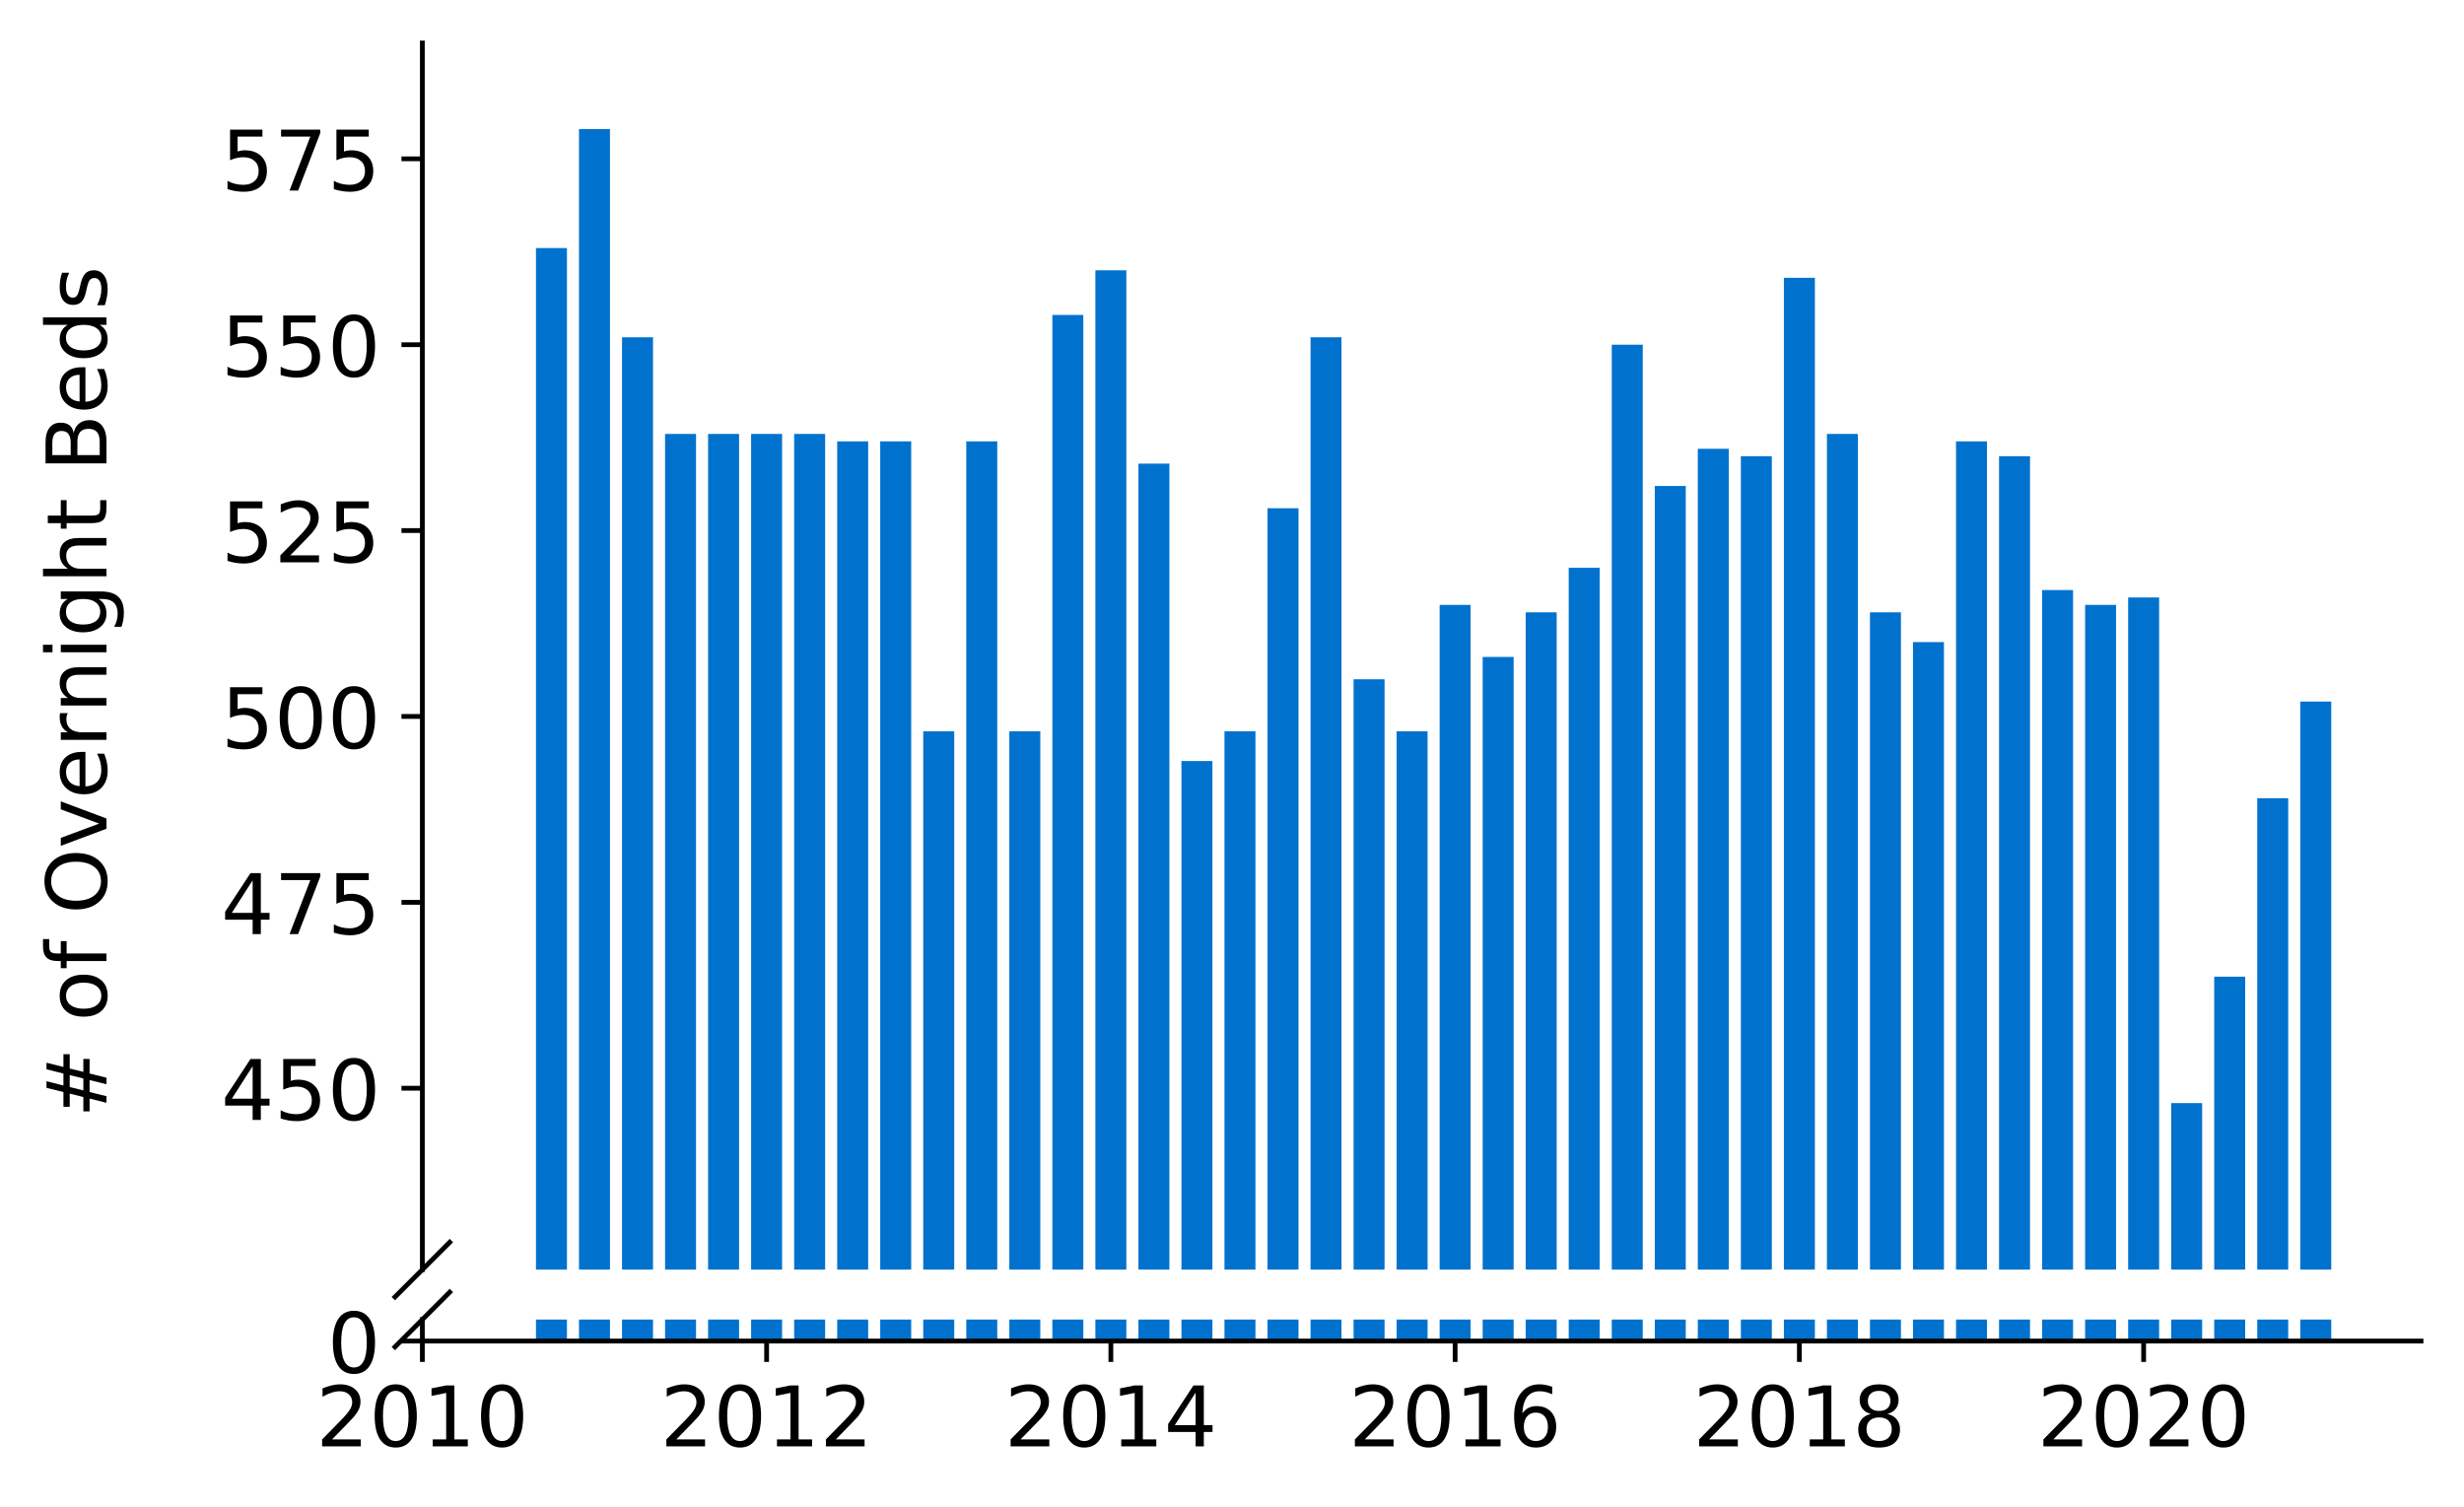 <?xml version="1.0" encoding="utf-8" standalone="no"?>
<!DOCTYPE svg PUBLIC "-//W3C//DTD SVG 1.1//EN"
  "http://www.w3.org/Graphics/SVG/1.1/DTD/svg11.dtd">
<!-- Created with matplotlib (https://matplotlib.org/) -->
<svg height="252.389pt" version="1.1" viewBox="0 0 412.749 252.389" width="412.749pt" xmlns="http://www.w3.org/2000/svg" xmlns:xlink="http://www.w3.org/1999/xlink">
 <defs>
  <style type="text/css">
*{stroke-linecap:butt;stroke-linejoin:round;}
  </style>
 </defs>
 <g id="figure_1">
  <g id="patch_1">
   <path d="M 0 252.389 
L 412.749 252.389 
L 412.749 0 
L 0 0 
z
" style="fill:#ffffff;"/>
  </g>
  <g id="axes_1">
   <g id="patch_2">
    <path d="M 70.749 212.671 
L 405.549 212.671 
L 405.549 7.2 
L 70.749 7.2 
z
" style="fill:#ffffff;"/>
   </g>
   <g id="patch_3">
    <path clip-path="url(#pf986a4f867)" d="M 385.323 742.727 
L 390.513 742.727 
L 390.513 117.52 
L 385.323 117.52 
z
" style="fill:#0072ce;"/>
   </g>
   <g id="patch_4">
    <path clip-path="url(#pf986a4f867)" d="M 378.114 742.727 
L 383.304 742.727 
L 383.304 133.711 
L 378.114 133.711 
z
" style="fill:#0072ce;"/>
   </g>
   <g id="patch_5">
    <path clip-path="url(#pf986a4f867)" d="M 370.906 742.727 
L 376.096 742.727 
L 376.096 163.601 
L 370.906 163.601 
z
" style="fill:#0072ce;"/>
   </g>
   <g id="patch_6">
    <path clip-path="url(#pf986a4f867)" d="M 363.698 742.727 
L 368.888 742.727 
L 368.888 184.774 
L 363.698 184.774 
z
" style="fill:#0072ce;"/>
   </g>
   <g id="patch_7">
    <path clip-path="url(#pf986a4f867)" d="M 356.489 742.727 
L 361.679 742.727 
L 361.679 100.084 
L 356.489 100.084 
z
" style="fill:#0072ce;"/>
   </g>
   <g id="patch_8">
    <path clip-path="url(#pf986a4f867)" d="M 349.281 742.727 
L 354.471 742.727 
L 354.471 101.33 
L 349.281 101.33 
z
" style="fill:#0072ce;"/>
   </g>
   <g id="patch_9">
    <path clip-path="url(#pf986a4f867)" d="M 342.072 742.727 
L 347.262 742.727 
L 347.262 98.839 
L 342.072 98.839 
z
" style="fill:#0072ce;"/>
   </g>
   <g id="patch_10">
    <path clip-path="url(#pf986a4f867)" d="M 334.864 742.727 
L 340.054 742.727 
L 340.054 76.421 
L 334.864 76.421 
z
" style="fill:#0072ce;"/>
   </g>
   <g id="patch_11">
    <path clip-path="url(#pf986a4f867)" d="M 327.656 742.727 
L 332.846 742.727 
L 332.846 73.93 
L 327.656 73.93 
z
" style="fill:#0072ce;"/>
   </g>
   <g id="patch_12">
    <path clip-path="url(#pf986a4f867)" d="M 320.447 742.727 
L 325.637 742.727 
L 325.637 107.557 
L 320.447 107.557 
z
" style="fill:#0072ce;"/>
   </g>
   <g id="patch_13">
    <path clip-path="url(#pf986a4f867)" d="M 313.239 742.727 
L 318.429 742.727 
L 318.429 102.575 
L 313.239 102.575 
z
" style="fill:#0072ce;"/>
   </g>
   <g id="patch_14">
    <path clip-path="url(#pf986a4f867)" d="M 306.031 742.727 
L 311.221 742.727 
L 311.221 72.685 
L 306.031 72.685 
z
" style="fill:#0072ce;"/>
   </g>
   <g id="patch_15">
    <path clip-path="url(#pf986a4f867)" d="M 298.822 742.727 
L 304.012 742.727 
L 304.012 46.531 
L 298.822 46.531 
z
" style="fill:#0072ce;"/>
   </g>
   <g id="patch_16">
    <path clip-path="url(#pf986a4f867)" d="M 291.614 742.727 
L 296.804 742.727 
L 296.804 76.421 
L 291.614 76.421 
z
" style="fill:#0072ce;"/>
   </g>
   <g id="patch_17">
    <path clip-path="url(#pf986a4f867)" d="M 284.405 742.727 
L 289.596 742.727 
L 289.596 75.176 
L 284.405 75.176 
z
" style="fill:#0072ce;"/>
   </g>
   <g id="patch_18">
    <path clip-path="url(#pf986a4f867)" d="M 277.197 742.727 
L 282.387 742.727 
L 282.387 81.403 
L 277.197 81.403 
z
" style="fill:#0072ce;"/>
   </g>
   <g id="patch_19">
    <path clip-path="url(#pf986a4f867)" d="M 269.989 742.727 
L 275.179 742.727 
L 275.179 57.74 
L 269.989 57.74 
z
" style="fill:#0072ce;"/>
   </g>
   <g id="patch_20">
    <path clip-path="url(#pf986a4f867)" d="M 262.78 742.727 
L 267.97 742.727 
L 267.97 95.103 
L 262.78 95.103 
z
" style="fill:#0072ce;"/>
   </g>
   <g id="patch_21">
    <path clip-path="url(#pf986a4f867)" d="M 255.572 742.727 
L 260.762 742.727 
L 260.762 102.575 
L 255.572 102.575 
z
" style="fill:#0072ce;"/>
   </g>
   <g id="patch_22">
    <path clip-path="url(#pf986a4f867)" d="M 248.364 742.727 
L 253.554 742.727 
L 253.554 110.048 
L 248.364 110.048 
z
" style="fill:#0072ce;"/>
   </g>
   <g id="patch_23">
    <path clip-path="url(#pf986a4f867)" d="M 241.155 742.727 
L 246.345 742.727 
L 246.345 101.33 
L 241.155 101.33 
z
" style="fill:#0072ce;"/>
   </g>
   <g id="patch_24">
    <path clip-path="url(#pf986a4f867)" d="M 233.947 742.727 
L 239.137 742.727 
L 239.137 122.502 
L 233.947 122.502 
z
" style="fill:#0072ce;"/>
   </g>
   <g id="patch_25">
    <path clip-path="url(#pf986a4f867)" d="M 226.739 742.727 
L 231.929 742.727 
L 231.929 113.784 
L 226.739 113.784 
z
" style="fill:#0072ce;"/>
   </g>
   <g id="patch_26">
    <path clip-path="url(#pf986a4f867)" d="M 219.53 742.727 
L 224.72 742.727 
L 224.72 56.494 
L 219.53 56.494 
z
" style="fill:#0072ce;"/>
   </g>
   <g id="patch_27">
    <path clip-path="url(#pf986a4f867)" d="M 212.322 742.727 
L 217.512 742.727 
L 217.512 85.139 
L 212.322 85.139 
z
" style="fill:#0072ce;"/>
   </g>
   <g id="patch_28">
    <path clip-path="url(#pf986a4f867)" d="M 205.113 742.727 
L 210.303 742.727 
L 210.303 122.502 
L 205.113 122.502 
z
" style="fill:#0072ce;"/>
   </g>
   <g id="patch_29">
    <path clip-path="url(#pf986a4f867)" d="M 197.905 742.727 
L 203.095 742.727 
L 203.095 127.484 
L 197.905 127.484 
z
" style="fill:#0072ce;"/>
   </g>
   <g id="patch_30">
    <path clip-path="url(#pf986a4f867)" d="M 190.697 742.727 
L 195.887 742.727 
L 195.887 77.667 
L 190.697 77.667 
z
" style="fill:#0072ce;"/>
   </g>
   <g id="patch_31">
    <path clip-path="url(#pf986a4f867)" d="M 183.488 742.727 
L 188.678 742.727 
L 188.678 45.285 
L 183.488 45.285 
z
" style="fill:#0072ce;"/>
   </g>
   <g id="patch_32">
    <path clip-path="url(#pf986a4f867)" d="M 176.28 742.727 
L 181.47 742.727 
L 181.47 52.758 
L 176.28 52.758 
z
" style="fill:#0072ce;"/>
   </g>
   <g id="patch_33">
    <path clip-path="url(#pf986a4f867)" d="M 169.072 742.727 
L 174.262 742.727 
L 174.262 122.502 
L 169.072 122.502 
z
" style="fill:#0072ce;"/>
   </g>
   <g id="patch_34">
    <path clip-path="url(#pf986a4f867)" d="M 161.863 742.727 
L 167.053 742.727 
L 167.053 73.93 
L 161.863 73.93 
z
" style="fill:#0072ce;"/>
   </g>
   <g id="patch_35">
    <path clip-path="url(#pf986a4f867)" d="M 154.655 742.727 
L 159.845 742.727 
L 159.845 122.502 
L 154.655 122.502 
z
" style="fill:#0072ce;"/>
   </g>
   <g id="patch_36">
    <path clip-path="url(#pf986a4f867)" d="M 147.446 742.727 
L 152.636 742.727 
L 152.636 73.93 
L 147.446 73.93 
z
" style="fill:#0072ce;"/>
   </g>
   <g id="patch_37">
    <path clip-path="url(#pf986a4f867)" d="M 140.238 742.727 
L 145.428 742.727 
L 145.428 73.93 
L 140.238 73.93 
z
" style="fill:#0072ce;"/>
   </g>
   <g id="patch_38">
    <path clip-path="url(#pf986a4f867)" d="M 133.03 742.727 
L 138.22 742.727 
L 138.22 72.685 
L 133.03 72.685 
z
" style="fill:#0072ce;"/>
   </g>
   <g id="patch_39">
    <path clip-path="url(#pf986a4f867)" d="M 125.821 742.727 
L 131.011 742.727 
L 131.011 72.685 
L 125.821 72.685 
z
" style="fill:#0072ce;"/>
   </g>
   <g id="patch_40">
    <path clip-path="url(#pf986a4f867)" d="M 118.613 742.727 
L 123.803 742.727 
L 123.803 72.685 
L 118.613 72.685 
z
" style="fill:#0072ce;"/>
   </g>
   <g id="patch_41">
    <path clip-path="url(#pf986a4f867)" d="M 111.405 742.727 
L 116.595 742.727 
L 116.595 72.685 
L 111.405 72.685 
z
" style="fill:#0072ce;"/>
   </g>
   <g id="patch_42">
    <path clip-path="url(#pf986a4f867)" d="M 104.196 742.727 
L 109.386 742.727 
L 109.386 56.494 
L 104.196 56.494 
z
" style="fill:#0072ce;"/>
   </g>
   <g id="patch_43">
    <path clip-path="url(#pf986a4f867)" d="M 96.988 742.727 
L 102.178 742.727 
L 102.178 21.622 
L 96.988 21.622 
z
" style="fill:#0072ce;"/>
   </g>
   <g id="patch_44">
    <path clip-path="url(#pf986a4f867)" d="M 89.779 742.727 
L 94.97 742.727 
L 94.97 41.549 
L 89.779 41.549 
z
" style="fill:#0072ce;"/>
   </g>
   <g id="matplotlib.axis_1">
    <g id="xtick_1"/>
    <g id="xtick_2"/>
    <g id="xtick_3"/>
    <g id="xtick_4"/>
    <g id="xtick_5"/>
    <g id="xtick_6"/>
   </g>
   <g id="matplotlib.axis_2">
    <g id="ytick_1">
     <g id="line2d_1">
      <defs>
       <path d="M 0 0 
L -3.5 0 
" id="m3e2a166f38" style="stroke:#000000;stroke-width:0.8;"/>
      </defs>
      <g>
       <use style="stroke:#000000;stroke-width:0.8;" x="70.749" xlink:href="#m3e2a166f38" y="182.283"/>
      </g>
     </g>
     <g id="text_1">
      <!-- 450 -->
      <defs>
       <path d="M 37.797 64.312 
L 12.891 25.391 
L 37.797 25.391 
z
M 35.203 72.906 
L 47.609 72.906 
L 47.609 25.391 
L 58.016 25.391 
L 58.016 17.188 
L 47.609 17.188 
L 47.609 0 
L 37.797 0 
L 37.797 17.188 
L 4.891 17.188 
L 4.891 26.703 
z
" id="DejaVuSans-52"/>
       <path d="M 10.797 72.906 
L 49.516 72.906 
L 49.516 64.594 
L 19.828 64.594 
L 19.828 46.734 
Q 21.969 47.469 24.109 47.828 
Q 26.266 48.188 28.422 48.188 
Q 40.625 48.188 47.75 41.5 
Q 54.891 34.812 54.891 23.391 
Q 54.891 11.625 47.562 5.094 
Q 40.234 -1.422 26.906 -1.422 
Q 22.312 -1.422 17.547 -0.641 
Q 12.797 0.141 7.719 1.703 
L 7.719 11.625 
Q 12.109 9.234 16.797 8.062 
Q 21.484 6.891 26.703 6.891 
Q 35.156 6.891 40.078 11.328 
Q 45.016 15.766 45.016 23.391 
Q 45.016 31 40.078 35.438 
Q 35.156 39.891 26.703 39.891 
Q 22.75 39.891 18.812 39.016 
Q 14.891 38.141 10.797 36.281 
z
" id="DejaVuSans-53"/>
       <path d="M 31.781 66.406 
Q 24.172 66.406 20.328 58.906 
Q 16.5 51.422 16.5 36.375 
Q 16.5 21.391 20.328 13.891 
Q 24.172 6.391 31.781 6.391 
Q 39.453 6.391 43.281 13.891 
Q 47.125 21.391 47.125 36.375 
Q 47.125 51.422 43.281 58.906 
Q 39.453 66.406 31.781 66.406 
z
M 31.781 74.219 
Q 44.047 74.219 50.516 64.516 
Q 56.984 54.828 56.984 36.375 
Q 56.984 17.969 50.516 8.266 
Q 44.047 -1.422 31.781 -1.422 
Q 19.531 -1.422 13.062 8.266 
Q 6.594 17.969 6.594 36.375 
Q 6.594 54.828 13.062 64.516 
Q 19.531 74.219 31.781 74.219 
z
" id="DejaVuSans-48"/>
      </defs>
      <g transform="translate(37.027 187.602)scale(0.14 -0.14)">
       <use xlink:href="#DejaVuSans-52"/>
       <use x="63.623" xlink:href="#DejaVuSans-53"/>
       <use x="127.246" xlink:href="#DejaVuSans-48"/>
      </g>
     </g>
    </g>
    <g id="ytick_2">
     <g id="line2d_2">
      <g>
       <use style="stroke:#000000;stroke-width:0.8;" x="70.749" xlink:href="#m3e2a166f38" y="151.147"/>
      </g>
     </g>
     <g id="text_2">
      <!-- 475 -->
      <defs>
       <path d="M 8.203 72.906 
L 55.078 72.906 
L 55.078 68.703 
L 28.609 0 
L 18.312 0 
L 43.219 64.594 
L 8.203 64.594 
z
" id="DejaVuSans-55"/>
      </defs>
      <g transform="translate(37.027 156.466)scale(0.14 -0.14)">
       <use xlink:href="#DejaVuSans-52"/>
       <use x="63.623" xlink:href="#DejaVuSans-55"/>
       <use x="127.246" xlink:href="#DejaVuSans-53"/>
      </g>
     </g>
    </g>
    <g id="ytick_3">
     <g id="line2d_3">
      <g>
       <use style="stroke:#000000;stroke-width:0.8;" x="70.749" xlink:href="#m3e2a166f38" y="120.011"/>
      </g>
     </g>
     <g id="text_3">
      <!-- 500 -->
      <g transform="translate(37.027 125.33)scale(0.14 -0.14)">
       <use xlink:href="#DejaVuSans-53"/>
       <use x="63.623" xlink:href="#DejaVuSans-48"/>
       <use x="127.246" xlink:href="#DejaVuSans-48"/>
      </g>
     </g>
    </g>
    <g id="ytick_4">
     <g id="line2d_4">
      <g>
       <use style="stroke:#000000;stroke-width:0.8;" x="70.749" xlink:href="#m3e2a166f38" y="88.875"/>
      </g>
     </g>
     <g id="text_4">
      <!-- 525 -->
      <defs>
       <path d="M 19.188 8.297 
L 53.609 8.297 
L 53.609 0 
L 7.328 0 
L 7.328 8.297 
Q 12.938 14.109 22.625 23.891 
Q 32.328 33.688 34.812 36.531 
Q 39.547 41.844 41.422 45.531 
Q 43.312 49.219 43.312 52.781 
Q 43.312 58.594 39.234 62.25 
Q 35.156 65.922 28.609 65.922 
Q 23.969 65.922 18.812 64.312 
Q 13.672 62.703 7.812 59.422 
L 7.812 69.391 
Q 13.766 71.781 18.938 73 
Q 24.125 74.219 28.422 74.219 
Q 39.75 74.219 46.484 68.547 
Q 53.219 62.891 53.219 53.422 
Q 53.219 48.922 51.531 44.891 
Q 49.859 40.875 45.406 35.406 
Q 44.188 33.984 37.641 27.219 
Q 31.109 20.453 19.188 8.297 
z
" id="DejaVuSans-50"/>
      </defs>
      <g transform="translate(37.027 94.194)scale(0.14 -0.14)">
       <use xlink:href="#DejaVuSans-53"/>
       <use x="63.623" xlink:href="#DejaVuSans-50"/>
       <use x="127.246" xlink:href="#DejaVuSans-53"/>
      </g>
     </g>
    </g>
    <g id="ytick_5">
     <g id="line2d_5">
      <g>
       <use style="stroke:#000000;stroke-width:0.8;" x="70.749" xlink:href="#m3e2a166f38" y="57.74"/>
      </g>
     </g>
     <g id="text_5">
      <!-- 550 -->
      <g transform="translate(37.027 63.059)scale(0.14 -0.14)">
       <use xlink:href="#DejaVuSans-53"/>
       <use x="63.623" xlink:href="#DejaVuSans-53"/>
       <use x="127.246" xlink:href="#DejaVuSans-48"/>
      </g>
     </g>
    </g>
    <g id="ytick_6">
     <g id="line2d_6">
      <g>
       <use style="stroke:#000000;stroke-width:0.8;" x="70.749" xlink:href="#m3e2a166f38" y="26.604"/>
      </g>
     </g>
     <g id="text_6">
      <!-- 575 -->
      <g transform="translate(37.027 31.923)scale(0.14 -0.14)">
       <use xlink:href="#DejaVuSans-53"/>
       <use x="63.623" xlink:href="#DejaVuSans-55"/>
       <use x="127.246" xlink:href="#DejaVuSans-53"/>
      </g>
     </g>
    </g>
   </g>
   <g id="line2d_7">
    <path d="M 66.167 217.253 
L 75.331 208.089 
" style="fill:none;stroke:#000000;stroke-linecap:square;stroke-width:0.8;"/>
   </g>
   <g id="patch_45">
    <path d="M 70.749 212.671 
L 70.749 7.2 
" style="fill:none;stroke:#000000;stroke-linecap:square;stroke-linejoin:miter;stroke-width:0.8;"/>
   </g>
  </g>
  <g id="axes_2">
   <g id="patch_46">
    <path d="M 70.749 224.64 
L 405.549 224.64 
L 405.549 221.034 
L 70.749 221.034 
z
" style="fill:#ffffff;"/>
   </g>
   <g id="patch_47">
    <path clip-path="url(#pc126f9695f)" d="M 385.323 224.64 
L 390.513 224.64 
L 390.513 -400.567 
L 385.323 -400.567 
z
" style="fill:#0072ce;"/>
   </g>
   <g id="patch_48">
    <path clip-path="url(#pc126f9695f)" d="M 378.114 224.64 
L 383.304 224.64 
L 383.304 -384.376 
L 378.114 -384.376 
z
" style="fill:#0072ce;"/>
   </g>
   <g id="patch_49">
    <path clip-path="url(#pc126f9695f)" d="M 370.906 224.64 
L 376.096 224.64 
L 376.096 -354.486 
L 370.906 -354.486 
z
" style="fill:#0072ce;"/>
   </g>
   <g id="patch_50">
    <path clip-path="url(#pc126f9695f)" d="M 363.698 224.64 
L 368.888 224.64 
L 368.888 -333.314 
L 363.698 -333.314 
z
" style="fill:#0072ce;"/>
   </g>
   <g id="patch_51">
    <path clip-path="url(#pc126f9695f)" d="M 356.489 224.64 
L 361.679 224.64 
L 361.679 -418.003 
L 356.489 -418.003 
z
" style="fill:#0072ce;"/>
   </g>
   <g id="patch_52">
    <path clip-path="url(#pc126f9695f)" d="M 349.281 224.64 
L 354.471 224.64 
L 354.471 -416.758 
L 349.281 -416.758 
z
" style="fill:#0072ce;"/>
   </g>
   <g id="patch_53">
    <path clip-path="url(#pc126f9695f)" d="M 342.072 224.64 
L 347.262 224.64 
L 347.262 -419.248 
L 342.072 -419.248 
z
" style="fill:#0072ce;"/>
   </g>
   <g id="patch_54">
    <path clip-path="url(#pc126f9695f)" d="M 334.864 224.64 
L 340.054 224.64 
L 340.054 -441.666 
L 334.864 -441.666 
z
" style="fill:#0072ce;"/>
   </g>
   <g id="patch_55">
    <path clip-path="url(#pc126f9695f)" d="M 327.656 224.64 
L 332.846 224.64 
L 332.846 -444.157 
L 327.656 -444.157 
z
" style="fill:#0072ce;"/>
   </g>
   <g id="patch_56">
    <path clip-path="url(#pc126f9695f)" d="M 320.447 224.64 
L 325.637 224.64 
L 325.637 -410.53 
L 320.447 -410.53 
z
" style="fill:#0072ce;"/>
   </g>
   <g id="patch_57">
    <path clip-path="url(#pc126f9695f)" d="M 313.239 224.64 
L 318.429 224.64 
L 318.429 -415.512 
L 313.239 -415.512 
z
" style="fill:#0072ce;"/>
   </g>
   <g id="patch_58">
    <path clip-path="url(#pc126f9695f)" d="M 306.031 224.64 
L 311.221 224.64 
L 311.221 -445.402 
L 306.031 -445.402 
z
" style="fill:#0072ce;"/>
   </g>
   <g id="patch_59">
    <path clip-path="url(#pc126f9695f)" d="M 298.822 224.64 
L 304.012 224.64 
L 304.012 -471.557 
L 298.822 -471.557 
z
" style="fill:#0072ce;"/>
   </g>
   <g id="patch_60">
    <path clip-path="url(#pc126f9695f)" d="M 291.614 224.64 
L 296.804 224.64 
L 296.804 -441.666 
L 291.614 -441.666 
z
" style="fill:#0072ce;"/>
   </g>
   <g id="patch_61">
    <path clip-path="url(#pc126f9695f)" d="M 284.405 224.64 
L 289.596 224.64 
L 289.596 -442.912 
L 284.405 -442.912 
z
" style="fill:#0072ce;"/>
   </g>
   <g id="patch_62">
    <path clip-path="url(#pc126f9695f)" d="M 277.197 224.64 
L 282.387 224.64 
L 282.387 -436.684 
L 277.197 -436.684 
z
" style="fill:#0072ce;"/>
   </g>
   <g id="patch_63">
    <path clip-path="url(#pc126f9695f)" d="M 269.989 224.64 
L 275.179 224.64 
L 275.179 -460.348 
L 269.989 -460.348 
z
" style="fill:#0072ce;"/>
   </g>
   <g id="patch_64">
    <path clip-path="url(#pc126f9695f)" d="M 262.78 224.64 
L 267.97 224.64 
L 267.97 -422.985 
L 262.78 -422.985 
z
" style="fill:#0072ce;"/>
   </g>
   <g id="patch_65">
    <path clip-path="url(#pc126f9695f)" d="M 255.572 224.64 
L 260.762 224.64 
L 260.762 -415.512 
L 255.572 -415.512 
z
" style="fill:#0072ce;"/>
   </g>
   <g id="patch_66">
    <path clip-path="url(#pc126f9695f)" d="M 248.364 224.64 
L 253.554 224.64 
L 253.554 -408.04 
L 248.364 -408.04 
z
" style="fill:#0072ce;"/>
   </g>
   <g id="patch_67">
    <path clip-path="url(#pc126f9695f)" d="M 241.155 224.64 
L 246.345 224.64 
L 246.345 -416.758 
L 241.155 -416.758 
z
" style="fill:#0072ce;"/>
   </g>
   <g id="patch_68">
    <path clip-path="url(#pc126f9695f)" d="M 233.947 224.64 
L 239.137 224.64 
L 239.137 -395.585 
L 233.947 -395.585 
z
" style="fill:#0072ce;"/>
   </g>
   <g id="patch_69">
    <path clip-path="url(#pc126f9695f)" d="M 226.739 224.64 
L 231.929 224.64 
L 231.929 -404.303 
L 226.739 -404.303 
z
" style="fill:#0072ce;"/>
   </g>
   <g id="patch_70">
    <path clip-path="url(#pc126f9695f)" d="M 219.53 224.64 
L 224.72 224.64 
L 224.72 -461.593 
L 219.53 -461.593 
z
" style="fill:#0072ce;"/>
   </g>
   <g id="patch_71">
    <path clip-path="url(#pc126f9695f)" d="M 212.322 224.64 
L 217.512 224.64 
L 217.512 -432.948 
L 212.322 -432.948 
z
" style="fill:#0072ce;"/>
   </g>
   <g id="patch_72">
    <path clip-path="url(#pc126f9695f)" d="M 205.113 224.64 
L 210.303 224.64 
L 210.303 -395.585 
L 205.113 -395.585 
z
" style="fill:#0072ce;"/>
   </g>
   <g id="patch_73">
    <path clip-path="url(#pc126f9695f)" d="M 197.905 224.64 
L 203.095 224.64 
L 203.095 -390.603 
L 197.905 -390.603 
z
" style="fill:#0072ce;"/>
   </g>
   <g id="patch_74">
    <path clip-path="url(#pc126f9695f)" d="M 190.697 224.64 
L 195.887 224.64 
L 195.887 -440.421 
L 190.697 -440.421 
z
" style="fill:#0072ce;"/>
   </g>
   <g id="patch_75">
    <path clip-path="url(#pc126f9695f)" d="M 183.488 224.64 
L 188.678 224.64 
L 188.678 -472.802 
L 183.488 -472.802 
z
" style="fill:#0072ce;"/>
   </g>
   <g id="patch_76">
    <path clip-path="url(#pc126f9695f)" d="M 176.28 224.64 
L 181.47 224.64 
L 181.47 -465.329 
L 176.28 -465.329 
z
" style="fill:#0072ce;"/>
   </g>
   <g id="patch_77">
    <path clip-path="url(#pc126f9695f)" d="M 169.072 224.64 
L 174.262 224.64 
L 174.262 -395.585 
L 169.072 -395.585 
z
" style="fill:#0072ce;"/>
   </g>
   <g id="patch_78">
    <path clip-path="url(#pc126f9695f)" d="M 161.863 224.64 
L 167.053 224.64 
L 167.053 -444.157 
L 161.863 -444.157 
z
" style="fill:#0072ce;"/>
   </g>
   <g id="patch_79">
    <path clip-path="url(#pc126f9695f)" d="M 154.655 224.64 
L 159.845 224.64 
L 159.845 -395.585 
L 154.655 -395.585 
z
" style="fill:#0072ce;"/>
   </g>
   <g id="patch_80">
    <path clip-path="url(#pc126f9695f)" d="M 147.446 224.64 
L 152.636 224.64 
L 152.636 -444.157 
L 147.446 -444.157 
z
" style="fill:#0072ce;"/>
   </g>
   <g id="patch_81">
    <path clip-path="url(#pc126f9695f)" d="M 140.238 224.64 
L 145.428 224.64 
L 145.428 -444.157 
L 140.238 -444.157 
z
" style="fill:#0072ce;"/>
   </g>
   <g id="patch_82">
    <path clip-path="url(#pc126f9695f)" d="M 133.03 224.64 
L 138.22 224.64 
L 138.22 -445.402 
L 133.03 -445.402 
z
" style="fill:#0072ce;"/>
   </g>
   <g id="patch_83">
    <path clip-path="url(#pc126f9695f)" d="M 125.821 224.64 
L 131.011 224.64 
L 131.011 -445.402 
L 125.821 -445.402 
z
" style="fill:#0072ce;"/>
   </g>
   <g id="patch_84">
    <path clip-path="url(#pc126f9695f)" d="M 118.613 224.64 
L 123.803 224.64 
L 123.803 -445.402 
L 118.613 -445.402 
z
" style="fill:#0072ce;"/>
   </g>
   <g id="patch_85">
    <path clip-path="url(#pc126f9695f)" d="M 111.405 224.64 
L 116.595 224.64 
L 116.595 -445.402 
L 111.405 -445.402 
z
" style="fill:#0072ce;"/>
   </g>
   <g id="patch_86">
    <path clip-path="url(#pc126f9695f)" d="M 104.196 224.64 
L 109.386 224.64 
L 109.386 -461.593 
L 104.196 -461.593 
z
" style="fill:#0072ce;"/>
   </g>
   <g id="patch_87">
    <path clip-path="url(#pc126f9695f)" d="M 96.988 224.64 
L 102.178 224.64 
L 102.178 -496.465 
L 96.988 -496.465 
z
" style="fill:#0072ce;"/>
   </g>
   <g id="patch_88">
    <path clip-path="url(#pc126f9695f)" d="M 89.779 224.64 
L 94.97 224.64 
L 94.97 -476.538 
L 89.779 -476.538 
z
" style="fill:#0072ce;"/>
   </g>
   <g id="matplotlib.axis_3">
    <g id="xtick_7">
     <g id="line2d_8">
      <defs>
       <path d="M 0 0 
L 0 3.5 
" id="m0a5c9387c4" style="stroke:#000000;stroke-width:0.8;"/>
      </defs>
      <g>
       <use style="stroke:#000000;stroke-width:0.8;" x="70.749" xlink:href="#m0a5c9387c4" y="224.64"/>
      </g>
     </g>
     <g id="text_7">
      <!-- 2010 -->
      <defs>
       <path d="M 12.406 8.297 
L 28.516 8.297 
L 28.516 63.922 
L 10.984 60.406 
L 10.984 69.391 
L 28.422 72.906 
L 38.281 72.906 
L 38.281 8.297 
L 54.391 8.297 
L 54.391 0 
L 12.406 0 
z
" id="DejaVuSans-49"/>
      </defs>
      <g transform="translate(52.934 242.278)scale(0.14 -0.14)">
       <use xlink:href="#DejaVuSans-50"/>
       <use x="63.623" xlink:href="#DejaVuSans-48"/>
       <use x="127.246" xlink:href="#DejaVuSans-49"/>
       <use x="190.869" xlink:href="#DejaVuSans-48"/>
      </g>
     </g>
    </g>
    <g id="xtick_8">
     <g id="line2d_9">
      <g>
       <use style="stroke:#000000;stroke-width:0.8;" x="128.416" xlink:href="#m0a5c9387c4" y="224.64"/>
      </g>
     </g>
     <g id="text_8">
      <!-- 2012 -->
      <g transform="translate(110.601 242.278)scale(0.14 -0.14)">
       <use xlink:href="#DejaVuSans-50"/>
       <use x="63.623" xlink:href="#DejaVuSans-48"/>
       <use x="127.246" xlink:href="#DejaVuSans-49"/>
       <use x="190.869" xlink:href="#DejaVuSans-50"/>
      </g>
     </g>
    </g>
    <g id="xtick_9">
     <g id="line2d_10">
      <g>
       <use style="stroke:#000000;stroke-width:0.8;" x="186.083" xlink:href="#m0a5c9387c4" y="224.64"/>
      </g>
     </g>
     <g id="text_9">
      <!-- 2014 -->
      <g transform="translate(168.268 242.278)scale(0.14 -0.14)">
       <use xlink:href="#DejaVuSans-50"/>
       <use x="63.623" xlink:href="#DejaVuSans-48"/>
       <use x="127.246" xlink:href="#DejaVuSans-49"/>
       <use x="190.869" xlink:href="#DejaVuSans-52"/>
      </g>
     </g>
    </g>
    <g id="xtick_10">
     <g id="line2d_11">
      <g>
       <use style="stroke:#000000;stroke-width:0.8;" x="243.75" xlink:href="#m0a5c9387c4" y="224.64"/>
      </g>
     </g>
     <g id="text_10">
      <!-- 2016 -->
      <defs>
       <path d="M 33.016 40.375 
Q 26.375 40.375 22.484 35.828 
Q 18.609 31.297 18.609 23.391 
Q 18.609 15.531 22.484 10.953 
Q 26.375 6.391 33.016 6.391 
Q 39.656 6.391 43.531 10.953 
Q 47.406 15.531 47.406 23.391 
Q 47.406 31.297 43.531 35.828 
Q 39.656 40.375 33.016 40.375 
z
M 52.594 71.297 
L 52.594 62.312 
Q 48.875 64.062 45.094 64.984 
Q 41.312 65.922 37.594 65.922 
Q 27.828 65.922 22.672 59.328 
Q 17.531 52.734 16.797 39.406 
Q 19.672 43.656 24.016 45.922 
Q 28.375 48.188 33.594 48.188 
Q 44.578 48.188 50.953 41.516 
Q 57.328 34.859 57.328 23.391 
Q 57.328 12.156 50.688 5.359 
Q 44.047 -1.422 33.016 -1.422 
Q 20.359 -1.422 13.672 8.266 
Q 6.984 17.969 6.984 36.375 
Q 6.984 53.656 15.188 63.938 
Q 23.391 74.219 37.203 74.219 
Q 40.922 74.219 44.703 73.484 
Q 48.484 72.75 52.594 71.297 
z
" id="DejaVuSans-54"/>
      </defs>
      <g transform="translate(225.935 242.278)scale(0.14 -0.14)">
       <use xlink:href="#DejaVuSans-50"/>
       <use x="63.623" xlink:href="#DejaVuSans-48"/>
       <use x="127.246" xlink:href="#DejaVuSans-49"/>
       <use x="190.869" xlink:href="#DejaVuSans-54"/>
      </g>
     </g>
    </g>
    <g id="xtick_11">
     <g id="line2d_12">
      <g>
       <use style="stroke:#000000;stroke-width:0.8;" x="301.417" xlink:href="#m0a5c9387c4" y="224.64"/>
      </g>
     </g>
     <g id="text_11">
      <!-- 2018 -->
      <defs>
       <path d="M 31.781 34.625 
Q 24.75 34.625 20.719 30.859 
Q 16.703 27.094 16.703 20.516 
Q 16.703 13.922 20.719 10.156 
Q 24.75 6.391 31.781 6.391 
Q 38.812 6.391 42.859 10.172 
Q 46.922 13.969 46.922 20.516 
Q 46.922 27.094 42.891 30.859 
Q 38.875 34.625 31.781 34.625 
z
M 21.922 38.812 
Q 15.578 40.375 12.031 44.719 
Q 8.5 49.078 8.5 55.328 
Q 8.5 64.062 14.719 69.141 
Q 20.953 74.219 31.781 74.219 
Q 42.672 74.219 48.875 69.141 
Q 55.078 64.062 55.078 55.328 
Q 55.078 49.078 51.531 44.719 
Q 48 40.375 41.703 38.812 
Q 48.828 37.156 52.797 32.312 
Q 56.781 27.484 56.781 20.516 
Q 56.781 9.906 50.312 4.234 
Q 43.844 -1.422 31.781 -1.422 
Q 19.734 -1.422 13.25 4.234 
Q 6.781 9.906 6.781 20.516 
Q 6.781 27.484 10.781 32.312 
Q 14.797 37.156 21.922 38.812 
z
M 18.312 54.391 
Q 18.312 48.734 21.844 45.562 
Q 25.391 42.391 31.781 42.391 
Q 38.141 42.391 41.719 45.562 
Q 45.312 48.734 45.312 54.391 
Q 45.312 60.062 41.719 63.234 
Q 38.141 66.406 31.781 66.406 
Q 25.391 66.406 21.844 63.234 
Q 18.312 60.062 18.312 54.391 
z
" id="DejaVuSans-56"/>
      </defs>
      <g transform="translate(283.602 242.278)scale(0.14 -0.14)">
       <use xlink:href="#DejaVuSans-50"/>
       <use x="63.623" xlink:href="#DejaVuSans-48"/>
       <use x="127.246" xlink:href="#DejaVuSans-49"/>
       <use x="190.869" xlink:href="#DejaVuSans-56"/>
      </g>
     </g>
    </g>
    <g id="xtick_12">
     <g id="line2d_13">
      <g>
       <use style="stroke:#000000;stroke-width:0.8;" x="359.084" xlink:href="#m0a5c9387c4" y="224.64"/>
      </g>
     </g>
     <g id="text_12">
      <!-- 2020 -->
      <g transform="translate(341.269 242.278)scale(0.14 -0.14)">
       <use xlink:href="#DejaVuSans-50"/>
       <use x="63.623" xlink:href="#DejaVuSans-48"/>
       <use x="127.246" xlink:href="#DejaVuSans-50"/>
       <use x="190.869" xlink:href="#DejaVuSans-48"/>
      </g>
     </g>
    </g>
   </g>
   <g id="matplotlib.axis_4">
    <g id="ytick_7">
     <g id="line2d_14">
      <g>
       <use style="stroke:#000000;stroke-width:0.8;" x="70.749" xlink:href="#m3e2a166f38" y="224.64"/>
      </g>
     </g>
     <g id="text_13">
      <!-- 0 -->
      <g transform="translate(54.842 229.959)scale(0.14 -0.14)">
       <use xlink:href="#DejaVuSans-48"/>
      </g>
     </g>
    </g>
   </g>
   <g id="line2d_15">
    <path d="M 66.167 225.617 
L 75.331 216.452 
" style="fill:none;stroke:#000000;stroke-linecap:square;stroke-width:0.8;"/>
   </g>
   <g id="patch_89">
    <path d="M 70.749 224.64 
L 70.749 221.034 
" style="fill:none;stroke:#000000;stroke-linecap:square;stroke-linejoin:miter;stroke-width:0.8;"/>
   </g>
   <g id="patch_90">
    <path d="M 70.749 224.64 
L 405.549 224.64 
" style="fill:none;stroke:#000000;stroke-linecap:square;stroke-linejoin:miter;stroke-width:0.8;"/>
   </g>
  </g>
  <g id="axes_3">
   <g id="patch_91">
    <path d="M 70.749 224.64 
L 405.549 224.64 
L 405.549 7.2 
L 70.749 7.2 
z
" style="fill:none;"/>
   </g>
   <g id="matplotlib.axis_5"/>
   <g id="matplotlib.axis_6">
    <g id="text_14">
     <!-- # of Overnight Beds -->
     <defs>
      <path d="M 51.125 44 
L 36.922 44 
L 32.812 27.688 
L 47.125 27.688 
z
M 43.797 71.781 
L 38.719 51.516 
L 52.984 51.516 
L 58.109 71.781 
L 65.922 71.781 
L 60.891 51.516 
L 76.125 51.516 
L 76.125 44 
L 58.984 44 
L 54.984 27.688 
L 70.516 27.688 
L 70.516 20.219 
L 53.078 20.219 
L 48 0 
L 40.188 0 
L 45.219 20.219 
L 30.906 20.219 
L 25.875 0 
L 18.016 0 
L 23.094 20.219 
L 7.719 20.219 
L 7.719 27.688 
L 24.906 27.688 
L 29 44 
L 13.281 44 
L 13.281 51.516 
L 30.906 51.516 
L 35.891 71.781 
z
" id="DejaVuSans-35"/>
      <path id="DejaVuSans-32"/>
      <path d="M 30.609 48.391 
Q 23.391 48.391 19.188 42.75 
Q 14.984 37.109 14.984 27.297 
Q 14.984 17.484 19.156 11.844 
Q 23.344 6.203 30.609 6.203 
Q 37.797 6.203 41.984 11.859 
Q 46.188 17.531 46.188 27.297 
Q 46.188 37.016 41.984 42.703 
Q 37.797 48.391 30.609 48.391 
z
M 30.609 56 
Q 42.328 56 49.016 48.375 
Q 55.719 40.766 55.719 27.297 
Q 55.719 13.875 49.016 6.219 
Q 42.328 -1.422 30.609 -1.422 
Q 18.844 -1.422 12.172 6.219 
Q 5.516 13.875 5.516 27.297 
Q 5.516 40.766 12.172 48.375 
Q 18.844 56 30.609 56 
z
" id="DejaVuSans-111"/>
      <path d="M 37.109 75.984 
L 37.109 68.5 
L 28.516 68.5 
Q 23.688 68.5 21.797 66.547 
Q 19.922 64.594 19.922 59.516 
L 19.922 54.688 
L 34.719 54.688 
L 34.719 47.703 
L 19.922 47.703 
L 19.922 0 
L 10.891 0 
L 10.891 47.703 
L 2.297 47.703 
L 2.297 54.688 
L 10.891 54.688 
L 10.891 58.5 
Q 10.891 67.625 15.141 71.797 
Q 19.391 75.984 28.609 75.984 
z
" id="DejaVuSans-102"/>
      <path d="M 39.406 66.219 
Q 28.656 66.219 22.328 58.203 
Q 16.016 50.203 16.016 36.375 
Q 16.016 22.609 22.328 14.594 
Q 28.656 6.594 39.406 6.594 
Q 50.141 6.594 56.422 14.594 
Q 62.703 22.609 62.703 36.375 
Q 62.703 50.203 56.422 58.203 
Q 50.141 66.219 39.406 66.219 
z
M 39.406 74.219 
Q 54.734 74.219 63.906 63.938 
Q 73.094 53.656 73.094 36.375 
Q 73.094 19.141 63.906 8.859 
Q 54.734 -1.422 39.406 -1.422 
Q 24.031 -1.422 14.812 8.828 
Q 5.609 19.094 5.609 36.375 
Q 5.609 53.656 14.812 63.938 
Q 24.031 74.219 39.406 74.219 
z
" id="DejaVuSans-79"/>
      <path d="M 2.984 54.688 
L 12.5 54.688 
L 29.594 8.797 
L 46.688 54.688 
L 56.203 54.688 
L 35.688 0 
L 23.484 0 
z
" id="DejaVuSans-118"/>
      <path d="M 56.203 29.594 
L 56.203 25.203 
L 14.891 25.203 
Q 15.484 15.922 20.484 11.062 
Q 25.484 6.203 34.422 6.203 
Q 39.594 6.203 44.453 7.469 
Q 49.312 8.734 54.109 11.281 
L 54.109 2.781 
Q 49.266 0.734 44.188 -0.344 
Q 39.109 -1.422 33.891 -1.422 
Q 20.797 -1.422 13.156 6.188 
Q 5.516 13.812 5.516 26.812 
Q 5.516 40.234 12.766 48.109 
Q 20.016 56 32.328 56 
Q 43.359 56 49.781 48.891 
Q 56.203 41.797 56.203 29.594 
z
M 47.219 32.234 
Q 47.125 39.594 43.094 43.984 
Q 39.062 48.391 32.422 48.391 
Q 24.906 48.391 20.391 44.141 
Q 15.875 39.891 15.188 32.172 
z
" id="DejaVuSans-101"/>
      <path d="M 41.109 46.297 
Q 39.594 47.172 37.812 47.578 
Q 36.031 48 33.891 48 
Q 26.266 48 22.188 43.047 
Q 18.109 38.094 18.109 28.812 
L 18.109 0 
L 9.078 0 
L 9.078 54.688 
L 18.109 54.688 
L 18.109 46.188 
Q 20.953 51.172 25.484 53.578 
Q 30.031 56 36.531 56 
Q 37.453 56 38.578 55.875 
Q 39.703 55.766 41.062 55.516 
z
" id="DejaVuSans-114"/>
      <path d="M 54.891 33.016 
L 54.891 0 
L 45.906 0 
L 45.906 32.719 
Q 45.906 40.484 42.875 44.328 
Q 39.844 48.188 33.797 48.188 
Q 26.516 48.188 22.312 43.547 
Q 18.109 38.922 18.109 30.906 
L 18.109 0 
L 9.078 0 
L 9.078 54.688 
L 18.109 54.688 
L 18.109 46.188 
Q 21.344 51.125 25.703 53.562 
Q 30.078 56 35.797 56 
Q 45.219 56 50.047 50.172 
Q 54.891 44.344 54.891 33.016 
z
" id="DejaVuSans-110"/>
      <path d="M 9.422 54.688 
L 18.406 54.688 
L 18.406 0 
L 9.422 0 
z
M 9.422 75.984 
L 18.406 75.984 
L 18.406 64.594 
L 9.422 64.594 
z
" id="DejaVuSans-105"/>
      <path d="M 45.406 27.984 
Q 45.406 37.75 41.375 43.109 
Q 37.359 48.484 30.078 48.484 
Q 22.859 48.484 18.828 43.109 
Q 14.797 37.75 14.797 27.984 
Q 14.797 18.266 18.828 12.891 
Q 22.859 7.516 30.078 7.516 
Q 37.359 7.516 41.375 12.891 
Q 45.406 18.266 45.406 27.984 
z
M 54.391 6.781 
Q 54.391 -7.172 48.188 -13.984 
Q 42 -20.797 29.203 -20.797 
Q 24.469 -20.797 20.266 -20.094 
Q 16.062 -19.391 12.109 -17.922 
L 12.109 -9.188 
Q 16.062 -11.328 19.922 -12.344 
Q 23.781 -13.375 27.781 -13.375 
Q 36.625 -13.375 41.016 -8.766 
Q 45.406 -4.156 45.406 5.172 
L 45.406 9.625 
Q 42.625 4.781 38.281 2.391 
Q 33.938 0 27.875 0 
Q 17.828 0 11.672 7.656 
Q 5.516 15.328 5.516 27.984 
Q 5.516 40.672 11.672 48.328 
Q 17.828 56 27.875 56 
Q 33.938 56 38.281 53.609 
Q 42.625 51.219 45.406 46.391 
L 45.406 54.688 
L 54.391 54.688 
z
" id="DejaVuSans-103"/>
      <path d="M 54.891 33.016 
L 54.891 0 
L 45.906 0 
L 45.906 32.719 
Q 45.906 40.484 42.875 44.328 
Q 39.844 48.188 33.797 48.188 
Q 26.516 48.188 22.312 43.547 
Q 18.109 38.922 18.109 30.906 
L 18.109 0 
L 9.078 0 
L 9.078 75.984 
L 18.109 75.984 
L 18.109 46.188 
Q 21.344 51.125 25.703 53.562 
Q 30.078 56 35.797 56 
Q 45.219 56 50.047 50.172 
Q 54.891 44.344 54.891 33.016 
z
" id="DejaVuSans-104"/>
      <path d="M 18.312 70.219 
L 18.312 54.688 
L 36.812 54.688 
L 36.812 47.703 
L 18.312 47.703 
L 18.312 18.016 
Q 18.312 11.328 20.141 9.422 
Q 21.969 7.516 27.594 7.516 
L 36.812 7.516 
L 36.812 0 
L 27.594 0 
Q 17.188 0 13.234 3.875 
Q 9.281 7.766 9.281 18.016 
L 9.281 47.703 
L 2.688 47.703 
L 2.688 54.688 
L 9.281 54.688 
L 9.281 70.219 
z
" id="DejaVuSans-116"/>
      <path d="M 19.672 34.812 
L 19.672 8.109 
L 35.5 8.109 
Q 43.453 8.109 47.281 11.406 
Q 51.125 14.703 51.125 21.484 
Q 51.125 28.328 47.281 31.562 
Q 43.453 34.812 35.5 34.812 
z
M 19.672 64.797 
L 19.672 42.828 
L 34.281 42.828 
Q 41.5 42.828 45.031 45.531 
Q 48.578 48.25 48.578 53.812 
Q 48.578 59.328 45.031 62.062 
Q 41.5 64.797 34.281 64.797 
z
M 9.812 72.906 
L 35.016 72.906 
Q 46.297 72.906 52.391 68.219 
Q 58.5 63.531 58.5 54.891 
Q 58.5 48.188 55.375 44.234 
Q 52.25 40.281 46.188 39.312 
Q 53.469 37.75 57.5 32.781 
Q 61.531 27.828 61.531 20.406 
Q 61.531 10.641 54.891 5.312 
Q 48.25 0 35.984 0 
L 9.812 0 
z
" id="DejaVuSans-66"/>
      <path d="M 45.406 46.391 
L 45.406 75.984 
L 54.391 75.984 
L 54.391 0 
L 45.406 0 
L 45.406 8.203 
Q 42.578 3.328 38.25 0.953 
Q 33.938 -1.422 27.875 -1.422 
Q 17.969 -1.422 11.734 6.484 
Q 5.516 14.406 5.516 27.297 
Q 5.516 40.188 11.734 48.094 
Q 17.969 56 27.875 56 
Q 33.938 56 38.25 53.625 
Q 42.578 51.266 45.406 46.391 
z
M 14.797 27.297 
Q 14.797 17.391 18.875 11.75 
Q 22.953 6.109 30.078 6.109 
Q 37.203 6.109 41.297 11.75 
Q 45.406 17.391 45.406 27.297 
Q 45.406 37.203 41.297 42.844 
Q 37.203 48.484 30.078 48.484 
Q 22.953 48.484 18.875 42.844 
Q 14.797 37.203 14.797 27.297 
z
" id="DejaVuSans-100"/>
      <path d="M 44.281 53.078 
L 44.281 44.578 
Q 40.484 46.531 36.375 47.5 
Q 32.281 48.484 27.875 48.484 
Q 21.188 48.484 17.844 46.438 
Q 14.5 44.391 14.5 40.281 
Q 14.5 37.156 16.891 35.375 
Q 19.281 33.594 26.516 31.984 
L 29.594 31.297 
Q 39.156 29.25 43.188 25.516 
Q 47.219 21.781 47.219 15.094 
Q 47.219 7.469 41.188 3.016 
Q 35.156 -1.422 24.609 -1.422 
Q 20.219 -1.422 15.453 -0.562 
Q 10.688 0.297 5.422 2 
L 5.422 11.281 
Q 10.406 8.688 15.234 7.391 
Q 20.062 6.109 24.812 6.109 
Q 31.156 6.109 34.562 8.281 
Q 37.984 10.453 37.984 14.406 
Q 37.984 18.062 35.516 20.016 
Q 33.062 21.969 24.703 23.781 
L 21.578 24.516 
Q 13.234 26.266 9.516 29.906 
Q 5.812 33.547 5.812 39.891 
Q 5.812 47.609 11.281 51.797 
Q 16.75 56 26.812 56 
Q 31.781 56 36.172 55.266 
Q 40.578 54.547 44.281 53.078 
z
" id="DejaVuSans-115"/>
     </defs>
     <g transform="translate(17.838 187.25)rotate(-90)scale(0.14 -0.14)">
      <use xlink:href="#DejaVuSans-35"/>
      <use x="83.789" xlink:href="#DejaVuSans-32"/>
      <use x="115.576" xlink:href="#DejaVuSans-111"/>
      <use x="176.758" xlink:href="#DejaVuSans-102"/>
      <use x="211.963" xlink:href="#DejaVuSans-32"/>
      <use x="243.75" xlink:href="#DejaVuSans-79"/>
      <use x="322.461" xlink:href="#DejaVuSans-118"/>
      <use x="381.641" xlink:href="#DejaVuSans-101"/>
      <use x="443.164" xlink:href="#DejaVuSans-114"/>
      <use x="484.262" xlink:href="#DejaVuSans-110"/>
      <use x="547.641" xlink:href="#DejaVuSans-105"/>
      <use x="575.424" xlink:href="#DejaVuSans-103"/>
      <use x="638.9" xlink:href="#DejaVuSans-104"/>
      <use x="702.279" xlink:href="#DejaVuSans-116"/>
      <use x="741.488" xlink:href="#DejaVuSans-32"/>
      <use x="773.275" xlink:href="#DejaVuSans-66"/>
      <use x="841.879" xlink:href="#DejaVuSans-101"/>
      <use x="903.402" xlink:href="#DejaVuSans-100"/>
      <use x="966.879" xlink:href="#DejaVuSans-115"/>
     </g>
    </g>
   </g>
  </g>
 </g>
 <defs>
  <clipPath id="pf986a4f867">
   <rect height="205.471" width="334.8" x="70.749" y="7.2"/>
  </clipPath>
  <clipPath id="pc126f9695f">
   <rect height="3.606" width="334.8" x="70.749" y="221.034"/>
  </clipPath>
 </defs>
</svg>
